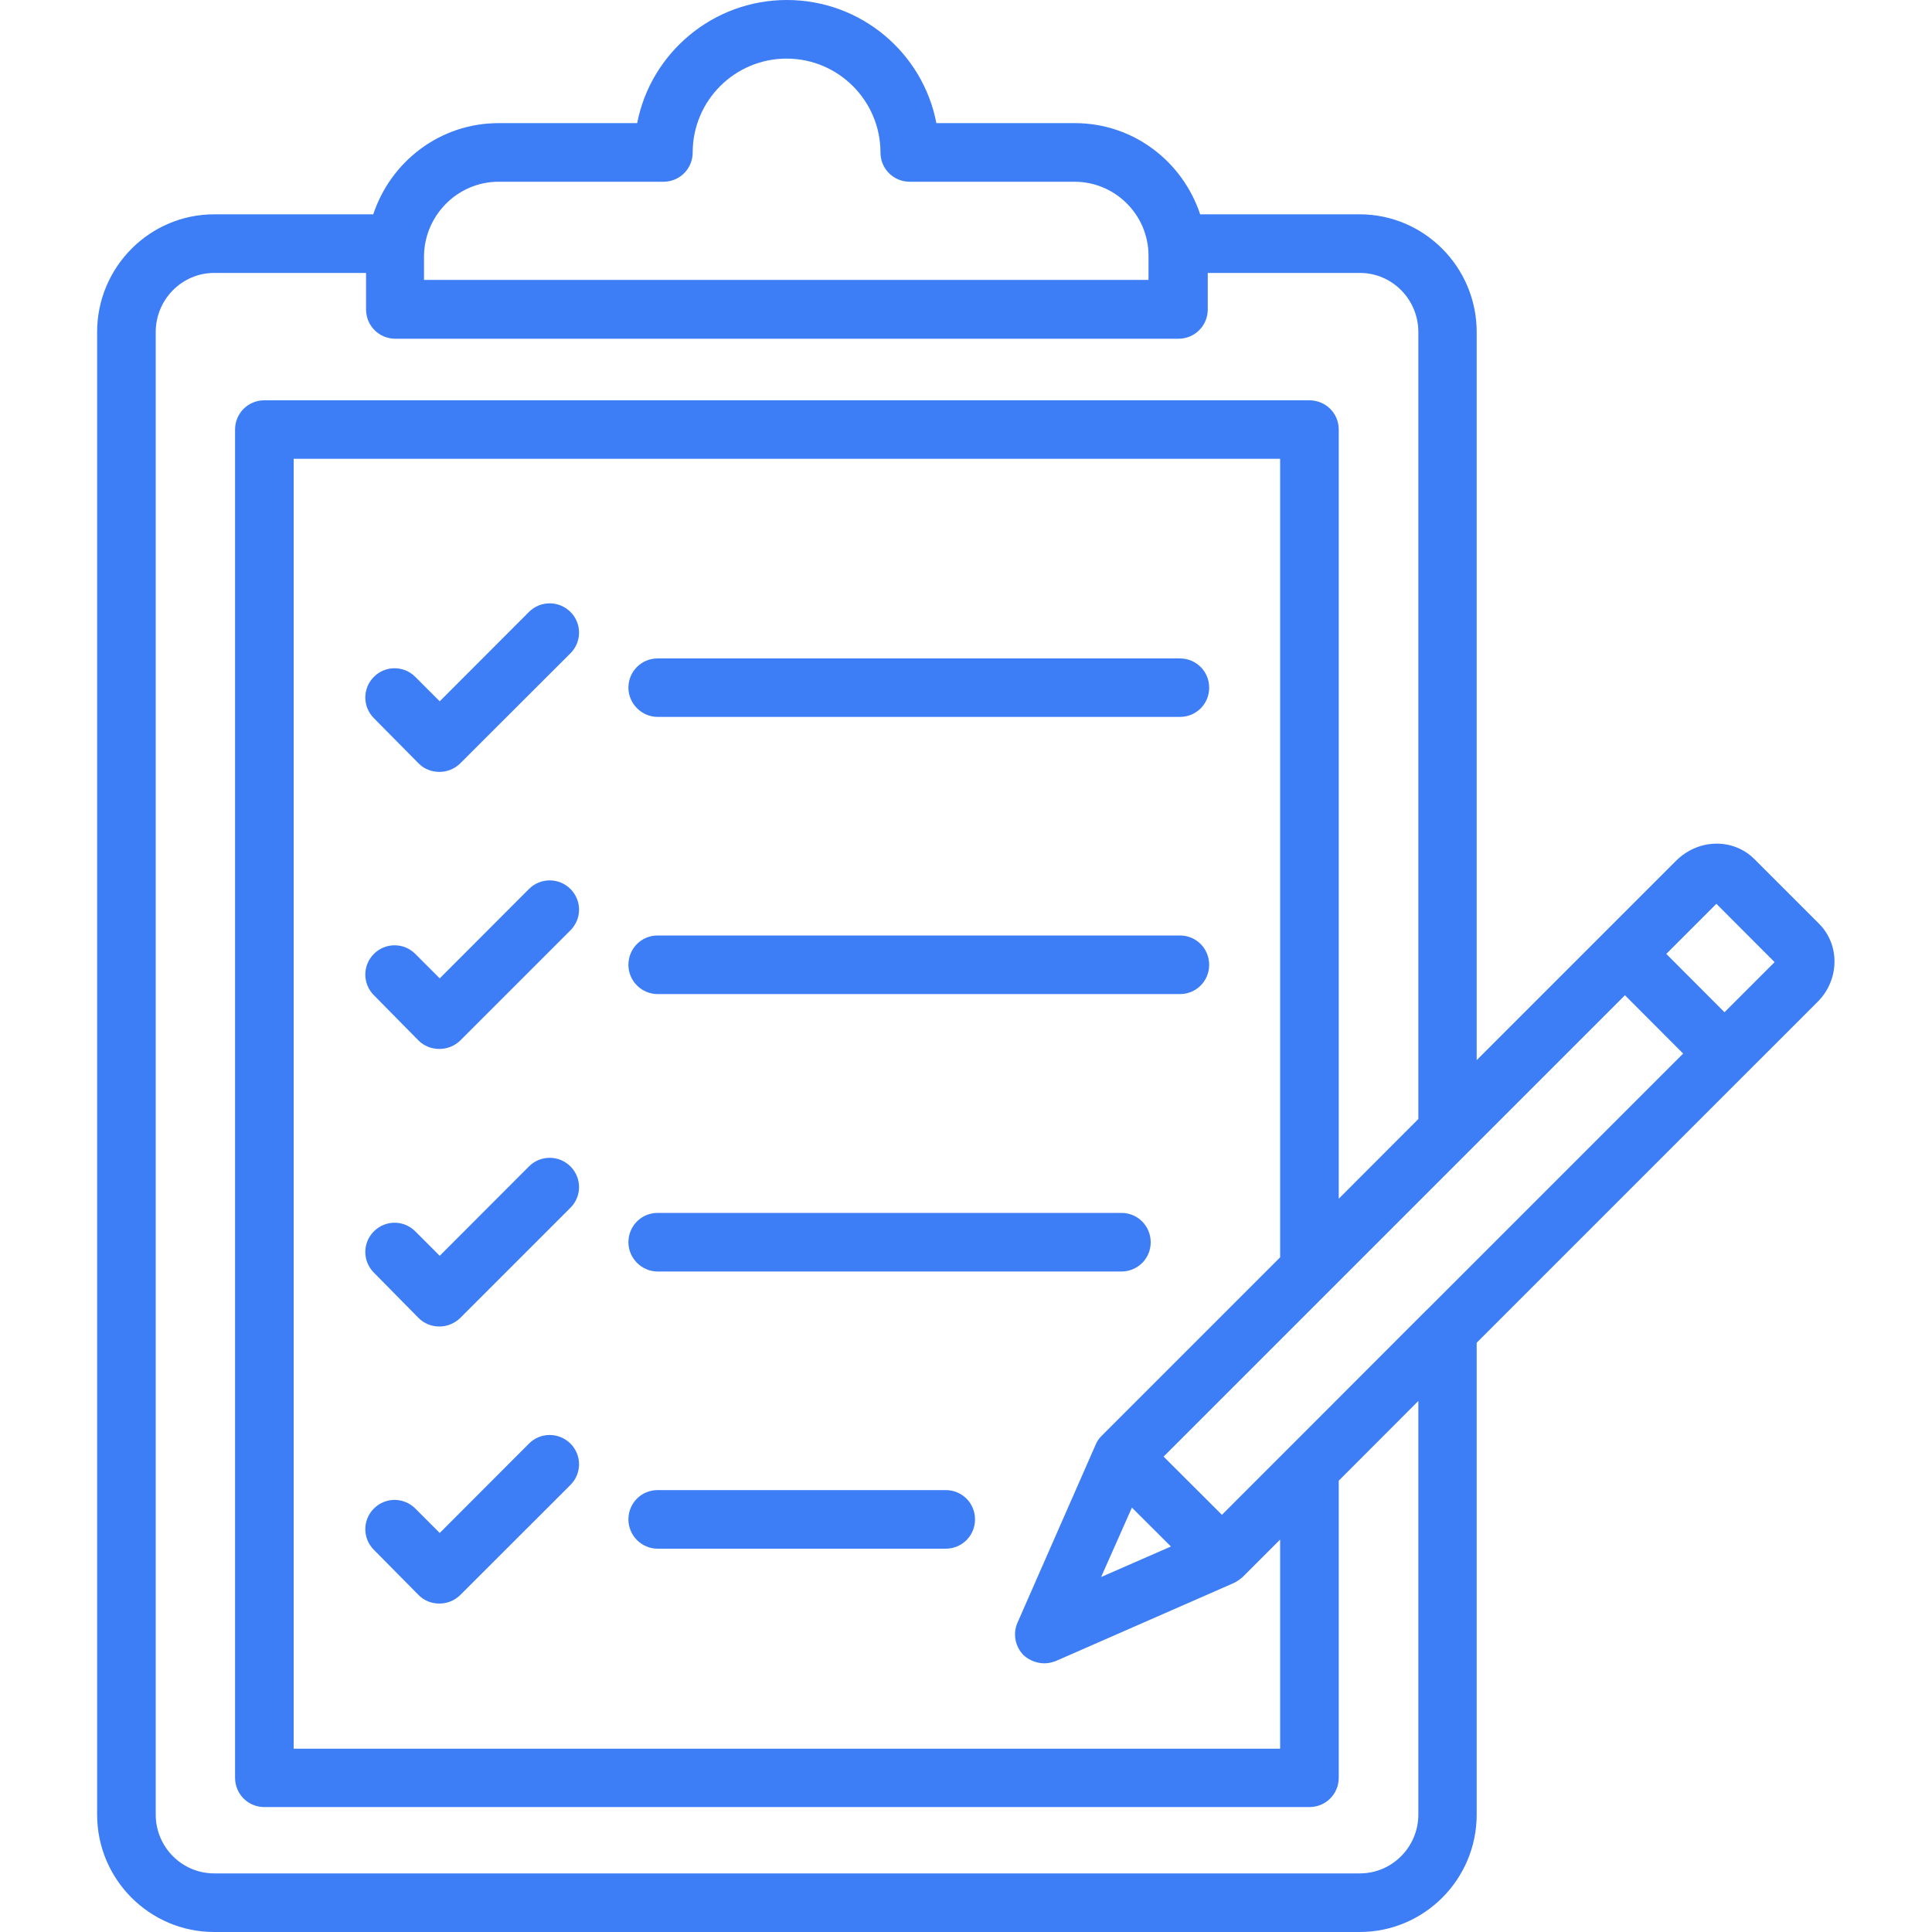 <svg width="15" height="15" viewBox="0 0 15 15" fill="none" xmlns="http://www.w3.org/2000/svg">
<g clip-path="url(#clip0_1045_2597)">
<path d="M14.123 7.172L13.621 6.67C13.457 6.506 13.188 6.511 13.016 6.68L11.465 8.231V2.578C11.465 2.074 11.057 1.664 10.556 1.664H9.318C9.182 1.254 8.8 0.956 8.345 0.956H7.27C7.166 0.412 6.686 0 6.109 0C5.535 0 5.052 0.412 4.947 0.956H3.871C3.416 0.956 3.034 1.254 2.898 1.664H1.663C1.162 1.664 0.754 2.074 0.754 2.578V14.088C0.754 14.592 1.162 15 1.663 15H10.556C11.057 15 11.465 14.592 11.465 14.088V10.425L14.113 7.777C14.282 7.608 14.287 7.336 14.123 7.172ZM11.081 10.167L11.078 10.169L10.007 11.241L10.005 11.243L9.487 11.761L9.034 11.309L10.321 10.022C10.323 10.02 10.326 10.017 10.331 10.012L12.616 7.727L13.068 8.18L11.081 10.167ZM9.939 9.762L8.552 11.149C8.53 11.17 8.516 11.194 8.505 11.22L7.9 12.598C7.862 12.684 7.881 12.783 7.947 12.851C7.991 12.891 8.05 12.914 8.109 12.914C8.139 12.914 8.17 12.907 8.2 12.895L9.578 12.291C9.604 12.279 9.627 12.262 9.648 12.244L9.939 11.953V13.577H2.28V3.562H9.939V9.762ZM8.788 11.705L9.091 12.007L8.549 12.244L8.788 11.705ZM3.871 1.411H5.151C5.277 1.411 5.378 1.31 5.378 1.184C5.378 0.78 5.706 0.455 6.107 0.455C6.51 0.455 6.836 0.783 6.836 1.184C6.836 1.31 6.937 1.411 7.063 1.411H8.343C8.659 1.411 8.917 1.669 8.917 1.985V2.173H3.292V1.985C3.297 1.669 3.555 1.411 3.871 1.411ZM11.012 14.088C11.012 14.339 10.809 14.545 10.558 14.545H1.663C1.413 14.545 1.209 14.341 1.209 14.088V2.578C1.209 2.325 1.413 2.119 1.663 2.119H2.842V2.402C2.842 2.529 2.943 2.63 3.07 2.63H9.149C9.276 2.63 9.377 2.529 9.377 2.402V2.119H10.558C10.809 2.119 11.012 2.325 11.012 2.578V8.688L10.394 9.307V3.335C10.394 3.209 10.293 3.108 10.166 3.108H2.052C1.926 3.108 1.825 3.209 1.825 3.335V13.802C1.825 13.929 1.926 14.03 2.052 14.03H10.166C10.293 14.03 10.394 13.929 10.394 13.802V11.496L11.012 10.877V14.088ZM13.389 7.859L12.937 7.406L13.326 7.017L13.778 7.47L13.389 7.859Z" fill="#3D7DF6"/>
<path d="M3.25 5.927C3.292 5.97 3.35 5.993 3.411 5.993C3.472 5.993 3.529 5.97 3.573 5.927L4.429 5.072C4.518 4.983 4.518 4.84 4.429 4.751C4.339 4.662 4.196 4.662 4.107 4.751L3.414 5.445L3.224 5.255C3.135 5.166 2.992 5.166 2.903 5.255C2.814 5.344 2.814 5.487 2.903 5.576L3.25 5.927Z" fill="#3D7DF6"/>
<path d="M5.106 5.566H9.161C9.287 5.566 9.388 5.466 9.388 5.339C9.388 5.213 9.287 5.112 9.161 5.112H5.106C4.98 5.112 4.879 5.213 4.879 5.339C4.879 5.463 4.982 5.566 5.106 5.566Z" fill="#3D7DF6"/>
<path d="M3.25 8.079C3.292 8.121 3.35 8.144 3.411 8.144C3.472 8.144 3.529 8.121 3.573 8.079L4.429 7.223C4.518 7.134 4.518 6.991 4.429 6.902C4.339 6.813 4.196 6.813 4.107 6.902L3.414 7.596L3.224 7.406C3.135 7.317 2.992 7.317 2.903 7.406C2.814 7.495 2.814 7.638 2.903 7.727L3.25 8.079Z" fill="#3D7DF6"/>
<path d="M5.106 7.718H9.161C9.287 7.718 9.388 7.617 9.388 7.491C9.388 7.364 9.287 7.263 9.161 7.263H5.106C4.98 7.263 4.879 7.364 4.879 7.491C4.879 7.617 4.982 7.718 5.106 7.718Z" fill="#3D7DF6"/>
<path d="M3.25 10.233C3.292 10.275 3.35 10.299 3.411 10.299C3.472 10.299 3.529 10.275 3.573 10.233L4.429 9.377C4.518 9.288 4.518 9.145 4.429 9.056C4.339 8.967 4.196 8.967 4.107 9.056L3.414 9.75L3.224 9.56C3.135 9.471 2.992 9.471 2.903 9.56C2.814 9.649 2.814 9.792 2.903 9.881L3.25 10.233Z" fill="#3D7DF6"/>
<path d="M5.106 9.872H8.706C8.833 9.872 8.934 9.771 8.934 9.645C8.934 9.518 8.833 9.417 8.706 9.417H5.106C4.98 9.417 4.879 9.518 4.879 9.645C4.879 9.769 4.982 9.872 5.106 9.872Z" fill="#3D7DF6"/>
<path d="M3.25 12.384C3.292 12.427 3.35 12.45 3.411 12.45C3.472 12.45 3.529 12.427 3.573 12.384L4.429 11.529C4.518 11.44 4.518 11.297 4.429 11.208C4.339 11.119 4.196 11.119 4.107 11.208L3.414 11.902L3.224 11.712C3.135 11.623 2.992 11.623 2.903 11.712C2.814 11.801 2.814 11.944 2.903 12.033L3.25 12.384Z" fill="#3D7DF6"/>
<path d="M5.106 12.024H7.342C7.469 12.024 7.57 11.923 7.57 11.796C7.57 11.67 7.469 11.569 7.342 11.569H5.106C4.98 11.569 4.879 11.67 4.879 11.796C4.879 11.923 4.982 12.024 5.106 12.024Z" fill="#3D7DF6"/>
</g>
<defs>
<clipPath id="clip0_1045_2597">
<rect width="15" height="15" fill="white"/>
</clipPath>
</defs>
</svg>

